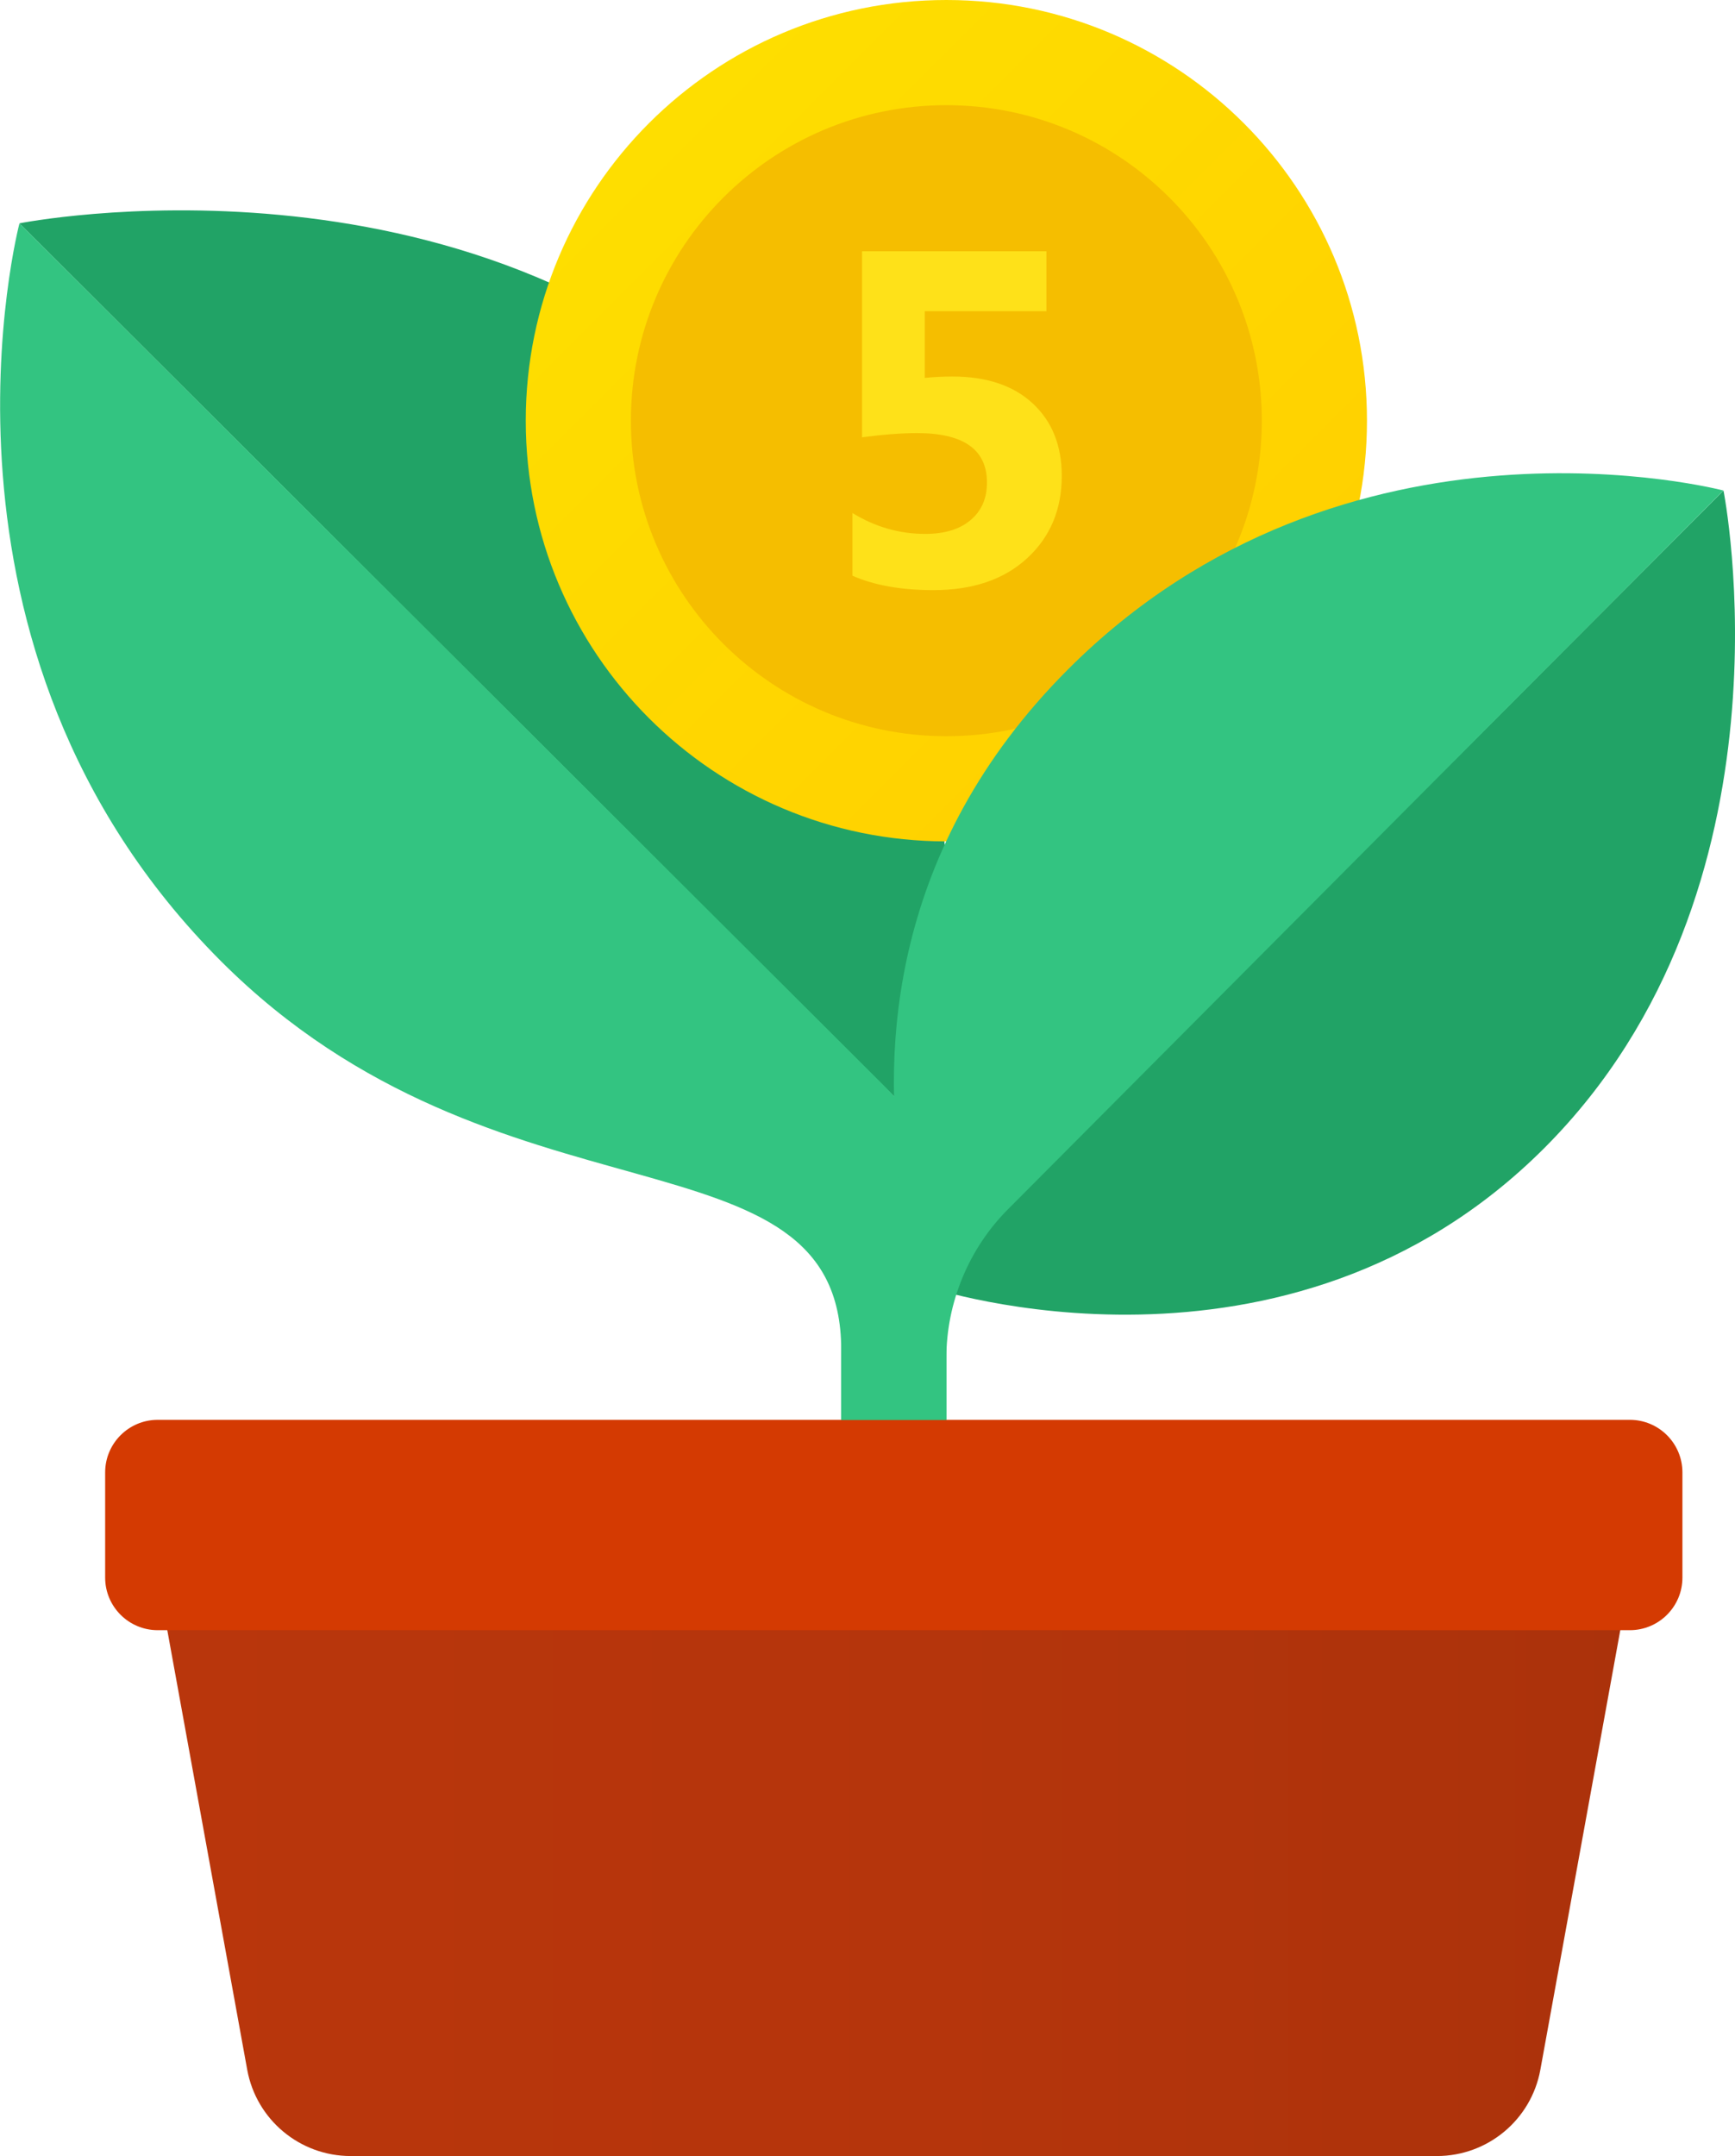 <svg width="66" height="82" viewBox="0 0 66 82" fill="none" xmlns="http://www.w3.org/2000/svg">
<path d="M28.858 16.148C39.934 27.204 34.822 42.512 34.822 42.512L0.74 8.494C0.74 8.494 17.78 5.092 28.858 16.148Z" fill="#21A366"/>
<path d="M0.74 8.494C0.74 8.494 -3.508 24.642 8.408 36.558C18.942 47.092 32 42.604 32 51.336V58H36V46.98C36 44.854 35.154 42.816 33.65 41.316L0.74 8.494Z" fill="#33C481"/>
<path d="M54.66 82H13.34C11.406 82 9.75 80.618 9.404 78.716L6 60H62L58.596 78.716C58.25 80.618 56.594 82 54.66 82Z" fill="url(#paint0_linear)"/>
<path d="M4 60V56C4 54.896 4.896 54 6 54H62C63.104 54 64 54.896 64 56V60C64 61.104 63.104 62 62 62H6C4.896 62 4 61.104 4 60Z" fill="#D43A02"/>
<path d="M36 32C44.837 32 52 24.837 52 16C52 7.163 44.837 0 36 0C27.163 0 20 7.163 20 16C20 24.837 27.163 32 36 32Z" fill="url(#paint1_linear)"/>
<path d="M36 28C42.627 28 48 22.627 48 16C48 9.373 42.627 4 36 4C29.373 4 24 9.373 24 16C24 22.627 29.373 28 36 28Z" fill="#F5BE00"/>
<path d="M32.428 21.896V19.512C33.294 20.042 34.216 20.306 35.194 20.306C35.93 20.306 36.506 20.132 36.922 19.78C37.338 19.43 37.544 18.954 37.544 18.354C37.544 17.1 36.658 16.472 34.886 16.472C34.308 16.472 33.61 16.524 32.792 16.632V9.556H39.806V11.836H35.178V14.372C35.548 14.336 35.9 14.32 36.23 14.32C37.532 14.32 38.55 14.662 39.286 15.344C40.022 16.028 40.39 16.946 40.39 18.1C40.39 19.378 39.952 20.422 39.074 21.23C38.196 22.04 37.008 22.444 35.506 22.444C34.282 22.444 33.258 22.262 32.428 21.896Z" fill="#FEE119"/>
<path d="M58.758 43.652C48.93 53.498 35.324 48.954 35.324 48.954L65.562 18.658C65.562 18.658 68.584 33.806 58.758 43.652Z" fill="#21A366"/>
<path d="M65.56 18.656C65.56 18.656 51.198 14.868 40.614 25.472C33.83 32.27 33.574 39.984 34.26 44.658C32.8 46.684 32 49.102 32 51.65V54H36V51.65C36 49.544 36.854 47.484 38.342 45.994L65.56 18.656Z" fill="#33C481"/>
<defs>
<linearGradient id="paint0_linear" x1="6" y1="71" x2="62" y2="71" gradientUnits="userSpaceOnUse">
<stop stop-color="#B9360C"/>
<stop offset="0.537" stop-color="#B5350C"/>
<stop offset="0.999" stop-color="#AB320B"/>
</linearGradient>
<linearGradient id="paint1_linear" x1="25.018" y1="5.018" x2="47.29" y2="27.29" gradientUnits="userSpaceOnUse">
<stop stop-color="#FEDE00"/>
<stop offset="1" stop-color="#FFD000"/>
</linearGradient>
</defs>
</svg>
